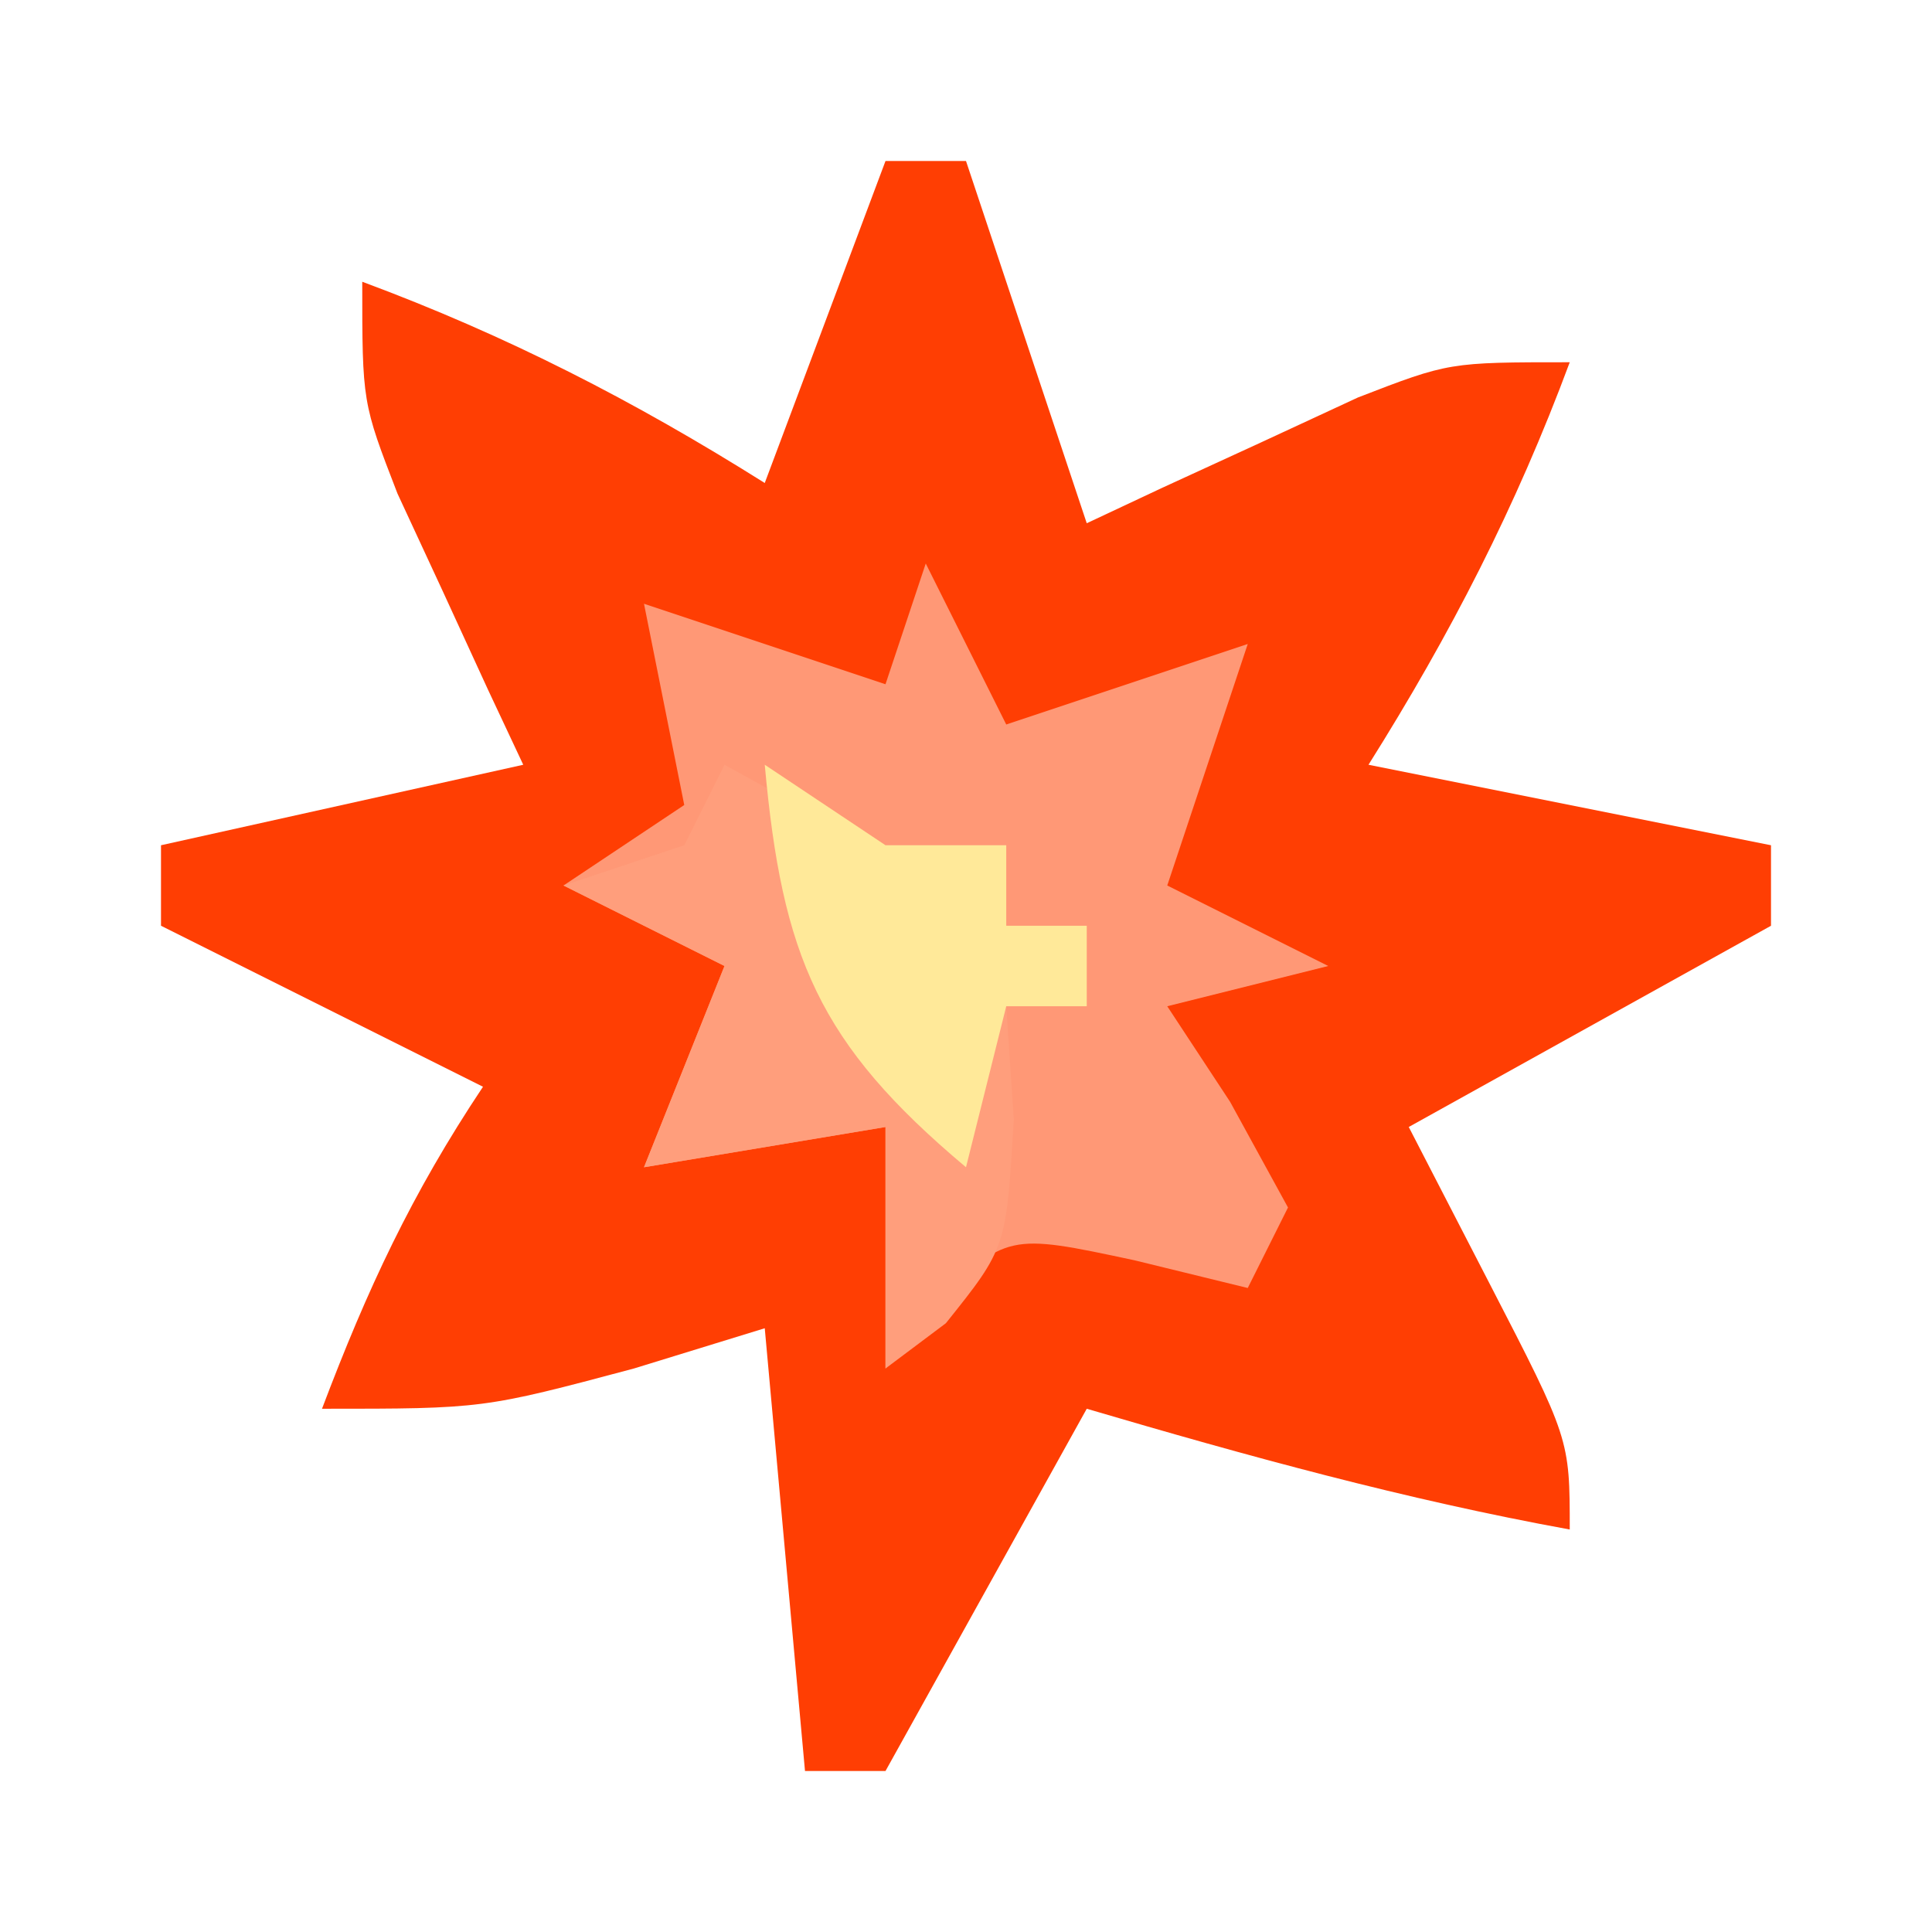 <?xml version="1.0" encoding="UTF-8"?>
<svg version="1.1" xmlns="http://www.w3.org/2000/svg" width="48" height="48">
<path d="M0 0 C0.66 0 1.32 0 2 0 C2.99 2.97 3.98 5.94 5 9 C5.615 8.711 6.23 8.422 6.863 8.125 C7.672 7.754 8.48 7.383 9.312 7 C10.113 6.629 10.914 6.258 11.738 5.875 C14 5 14 5 17 5 C15.665 8.594 14.04 11.755 12 15 C16.95 15.99 16.95 15.99 22 17 C22 17.66 22 18.32 22 19 C17.545 21.475 17.545 21.475 13 24 C13.66 25.279 14.32 26.558 15 27.875 C17 31.75 17 31.75 17 34 C12.916 33.257 8.981 32.171 5 31 C3.35 33.97 1.7 36.94 0 40 C-0.66 40 -1.32 40 -2 40 C-2.33 36.37 -2.66 32.74 -3 29 C-4.072 29.33 -5.145 29.66 -6.25 30 C-10 31 -10 31 -14 31 C-12.875 28.028 -11.777 25.666 -10 23 C-12.64 21.68 -15.28 20.36 -18 19 C-18 18.34 -18 17.68 -18 17 C-15.03 16.34 -12.06 15.68 -9 15 C-9.289 14.385 -9.578 13.77 -9.875 13.137 C-10.246 12.328 -10.617 11.52 -11 10.688 C-11.371 9.887 -11.742 9.086 -12.125 8.262 C-13 6 -13 6 -13 3 C-9.406 4.335 -6.245 5.96 -3 8 C-2.01 5.36 -1.02 2.72 0 0 Z " fill="#FF3E03" transform="translate(22,4)"/>
<path d="M0 0 C0.66 1.32 1.32 2.64 2 4 C3.98 3.34 5.96 2.68 8 2 C7.34 3.98 6.68 5.96 6 8 C7.32 8.66 8.64 9.32 10 10 C8.68 10.33 7.36 10.66 6 11 C6.516 11.784 7.031 12.568 7.562 13.375 C8.037 14.241 8.511 15.107 9 16 C8.67 16.66 8.34 17.32 8 18 C7.072 17.773 6.144 17.546 5.188 17.312 C2.032 16.637 2.032 16.637 0.125 18.438 C-0.246 18.953 -0.618 19.469 -1 20 C-1 18.02 -1 16.04 -1 14 C-2.98 14.33 -4.96 14.66 -7 15 C-6.34 13.35 -5.68 11.7 -5 10 C-6.32 9.34 -7.64 8.68 -9 8 C-8.01 7.34 -7.02 6.68 -6 6 C-6.33 4.35 -6.66 2.7 -7 1 C-5.02 1.66 -3.04 2.32 -1 3 C-0.67 2.01 -0.34 1.02 0 0 Z " fill="#FF9876" transform="translate(23,14)"/>
<path d="M0 0 C0.897 0.495 0.897 0.495 1.812 1 C4.054 2.208 4.054 2.208 7 2 C7 2.66 7 3.32 7 4 C7.66 4 8.32 4 9 4 C9 4.66 9 5.32 9 6 C8.34 6 7.68 6 7 6 C7.062 6.928 7.124 7.856 7.188 8.812 C7 12 7 12 5.5 13.875 C5.005 14.246 4.51 14.617 4 15 C4 13.02 4 11.04 4 9 C2.02 9.33 0.04 9.66 -2 10 C-1.34 8.35 -0.68 6.7 0 5 C-1.32 4.34 -2.64 3.68 -4 3 C-3.01 2.67 -2.02 2.34 -1 2 C-0.67 1.34 -0.34 0.68 0 0 Z " fill="#FF9E7C" transform="translate(18,19)"/>
<path d="M0 0 C1.485 0.99 1.485 0.99 3 2 C3.99 2 4.98 2 6 2 C6 2.66 6 3.32 6 4 C6.66 4 7.32 4 8 4 C8 4.66 8 5.32 8 6 C7.34 6 6.68 6 6 6 C5.67 7.32 5.34 8.64 5 10 C1.328 6.92 0.432 4.752 0 0 Z " fill="#FFE999" transform="translate(19,19)"/>
</svg>
